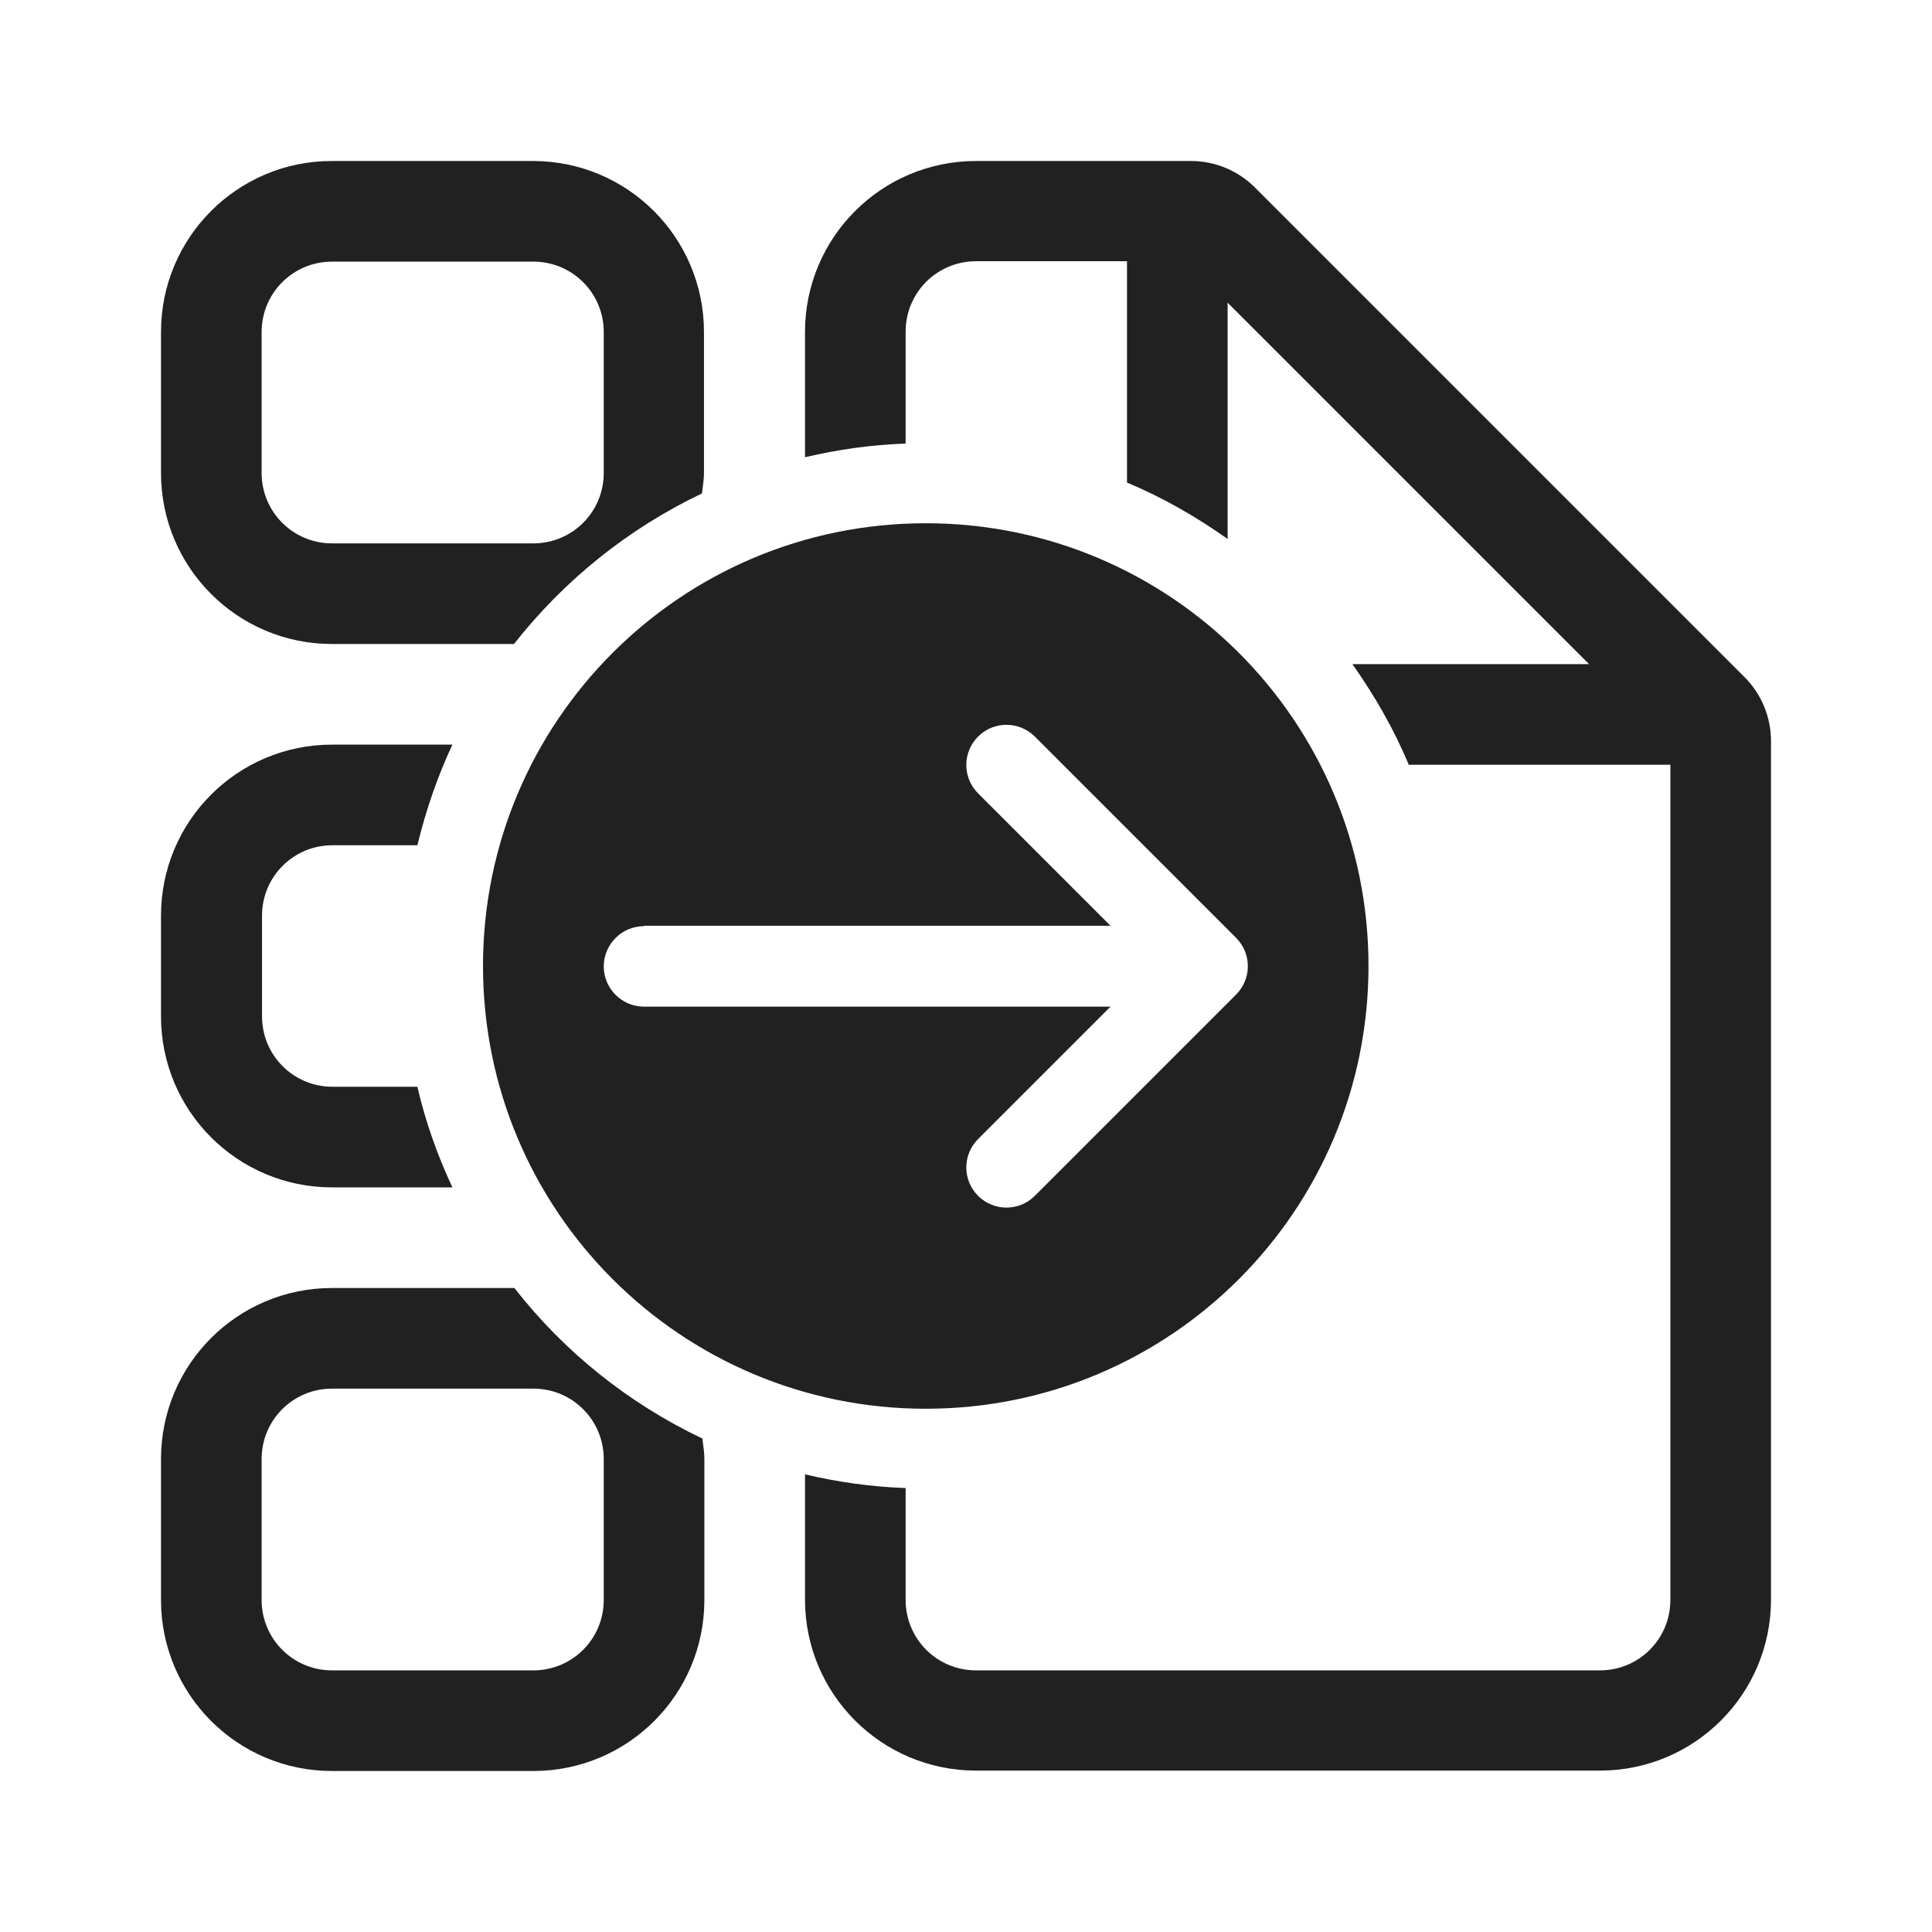 <svg width="48" height="48" viewBox="0 0 48 48" fill="none" xmlns="http://www.w3.org/2000/svg">
<path d="M8.25 16H12.77C14.01 14.42 15.61 13.13 17.44 12.26C17.445 12.217 17.451 12.175 17.456 12.133C17.473 12.005 17.49 11.877 17.49 11.75V8.25C17.49 5.9 15.59 4 13.24 4H8.24C5.9 4 4 5.9 4 8.25V11.75C4 14.1 5.9 16 8.25 16ZM6.5 8.25C6.5 7.28 7.28 6.5 8.25 6.5H13.25C14.22 6.5 15 7.28 15 8.25V11.75C15 12.72 14.22 13.5 13.25 13.5H8.25C7.28 13.5 6.5 12.72 6.5 11.75V8.25Z" fill="#212121"/>
<path d="M12 24C12 30.08 16.92 35 23 35C29.08 35 34 30.08 34 24C34 17.92 29.08 13 23 13C16.92 13 12 17.92 12 24ZM16 23H27.59L24.3 19.71C23.91 19.32 23.91 18.69 24.3 18.3C24.69 17.91 25.32 17.91 25.71 18.3L30.71 23.3C31.1 23.69 31.1 24.32 30.71 24.71L25.71 29.71C25.32 30.1 24.69 30.1 24.3 29.71C23.91 29.32 23.91 28.69 24.3 28.3L27.59 25.01H16C15.45 25.01 15 24.56 15 24.01C15 23.46 15.45 23.01 16 23.01V23Z" fill="#212121"/>
<path d="M11.24 29.5H8.25C5.9 29.5 4 27.6 4 25.25V22.75C4 20.4 5.9 18.5 8.25 18.5H11.24C10.87 19.29 10.58 20.13 10.37 21H8.26C7.29 21 6.51 21.78 6.51 22.75V25.25C6.51 26.22 7.29 27 8.26 27H10.37C10.57 27.87 10.87 28.71 11.24 29.5Z" fill="#212121"/>
<path d="M8.25 32C5.9 32 4 33.9 4 36.25V39.75C4 42.1 5.9 44 8.25 44H13.25C15.6 44 17.5 42.1 17.5 39.75V36.25C17.5 36.116 17.483 35.994 17.467 35.87C17.461 35.827 17.455 35.784 17.45 35.74C15.62 34.87 14.02 33.59 12.78 32H8.25ZM15 39.75C15 40.72 14.22 41.5 13.25 41.5H8.25C7.28 41.5 6.5 40.72 6.5 39.75V36.25C6.5 35.28 7.28 34.5 8.25 34.5H13.25C14.22 34.5 15 35.28 15 36.25V39.75Z" fill="#212121"/>
<path d="M31.18 4.66L43.34 16.82C43.76 17.24 44 17.81 44 18.41V39.74C44 42.09 42.1 43.99 39.75 43.99H24.25C21.9 43.99 20 42.09 20 39.74V36.63C20.81 36.82 21.64 36.94 22.5 36.97V39.75C22.5 40.72 23.28 41.5 24.25 41.5H39.75C40.72 41.5 41.5 40.72 41.5 39.75V19H35C34.63 18.11 34.15 17.28 33.6 16.5H39.48L30.5 7.52V13.39C29.72 12.84 28.89 12.36 28 11.99V6.49H24.25C23.28 6.49 22.5 7.27 22.5 8.24V11.02C21.64 11.05 20.81 11.17 20 11.36V8.25C20 5.9 21.9 4 24.25 4H29.59C30.19 4 30.76 4.24 31.18 4.66Z" fill="#212121"/>
</svg>

